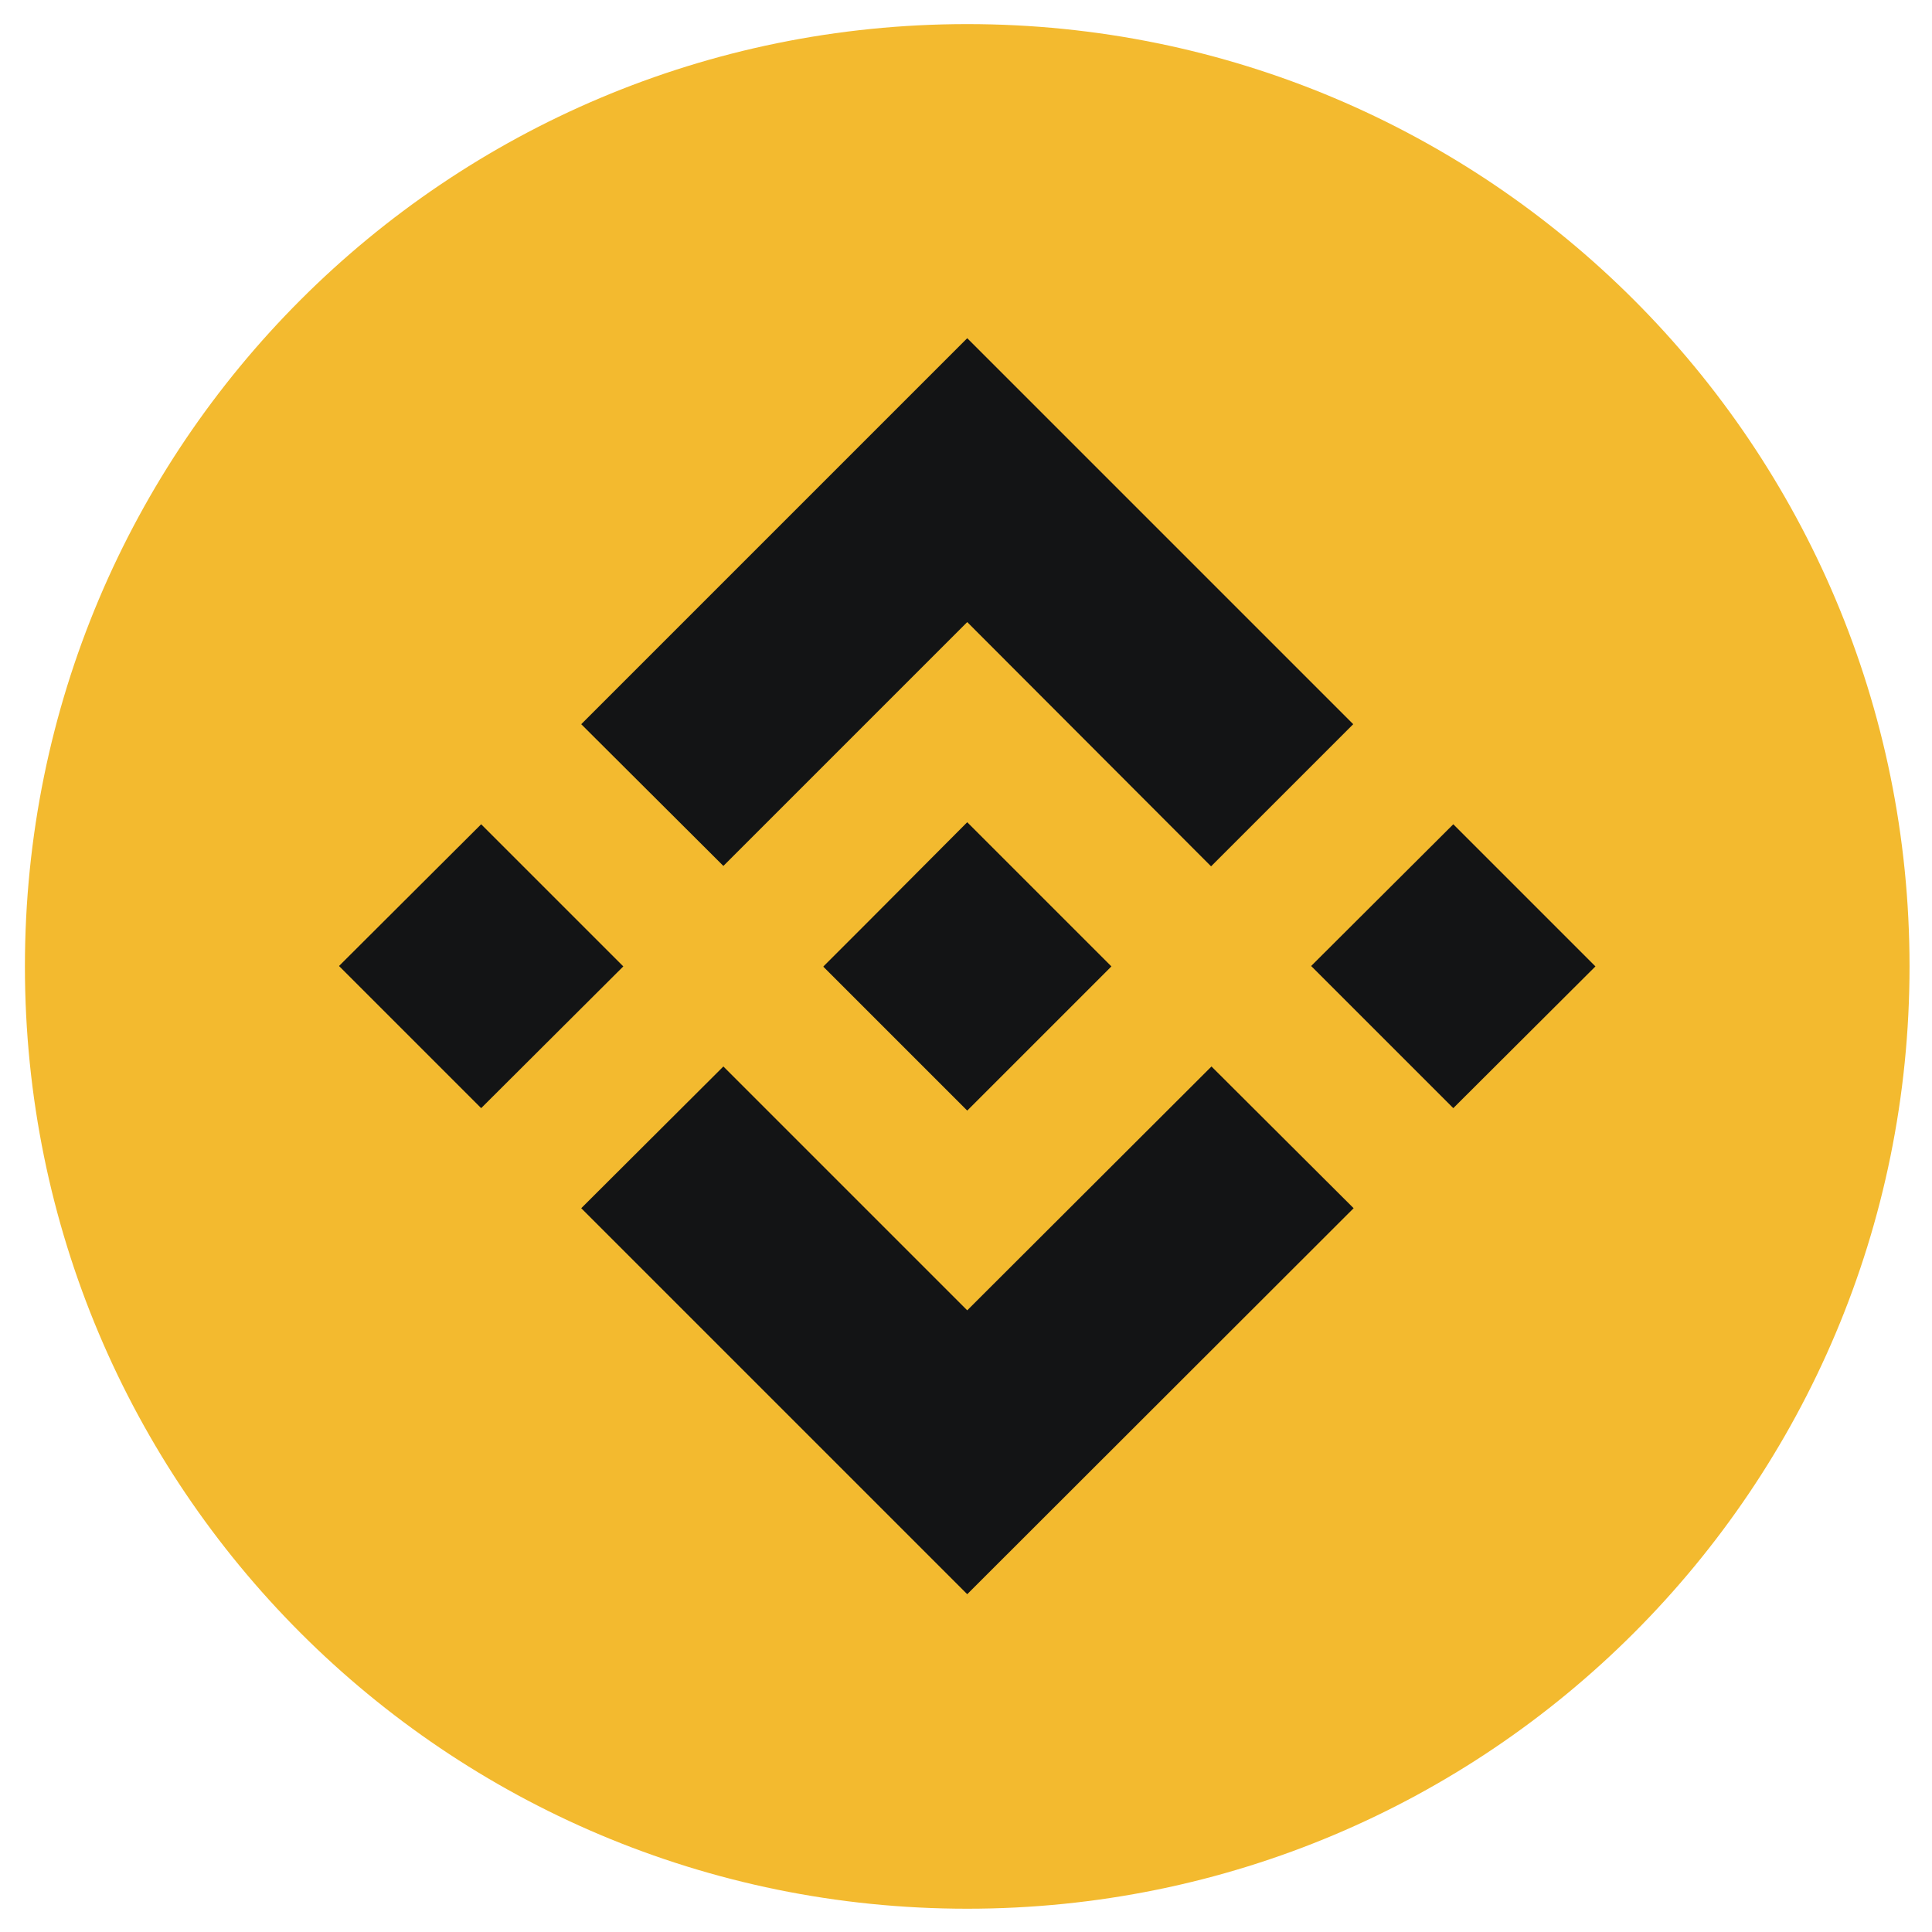 <svg xmlns="http://www.w3.org/2000/svg" width="473" height="473" version="1.2"><path fill-rule="evenodd" d="M236.8 467.3C109.2 467.3 6.1 364.2 6.1 236.6S109.2 5.9 236.8 5.9 467.5 109 467.5 236.6 364.4 467.3 236.8 467.3z" style="fill:#f3ba2f"/><path fill-rule="evenodd" d="m296.6 261.1 34.8 34.7-94.6 94.5-94.5-94.5 34.8-34.7 59.7 59.7zm-59.8-59.8 35.3 35.3-35.3 35.3-35.2-35.2v-.1l9.2-9.2zm-119 .5 34.8 34.8-34.8 34.7L83 236.5zm238 0 34.8 34.8-34.8 34.7-34.8-34.8zm-119-119 94.5 94.5-34.8 34.8-59.7-59.8-59.7 59.7-34.8-34.7z" style="fill:#131415"/></svg>